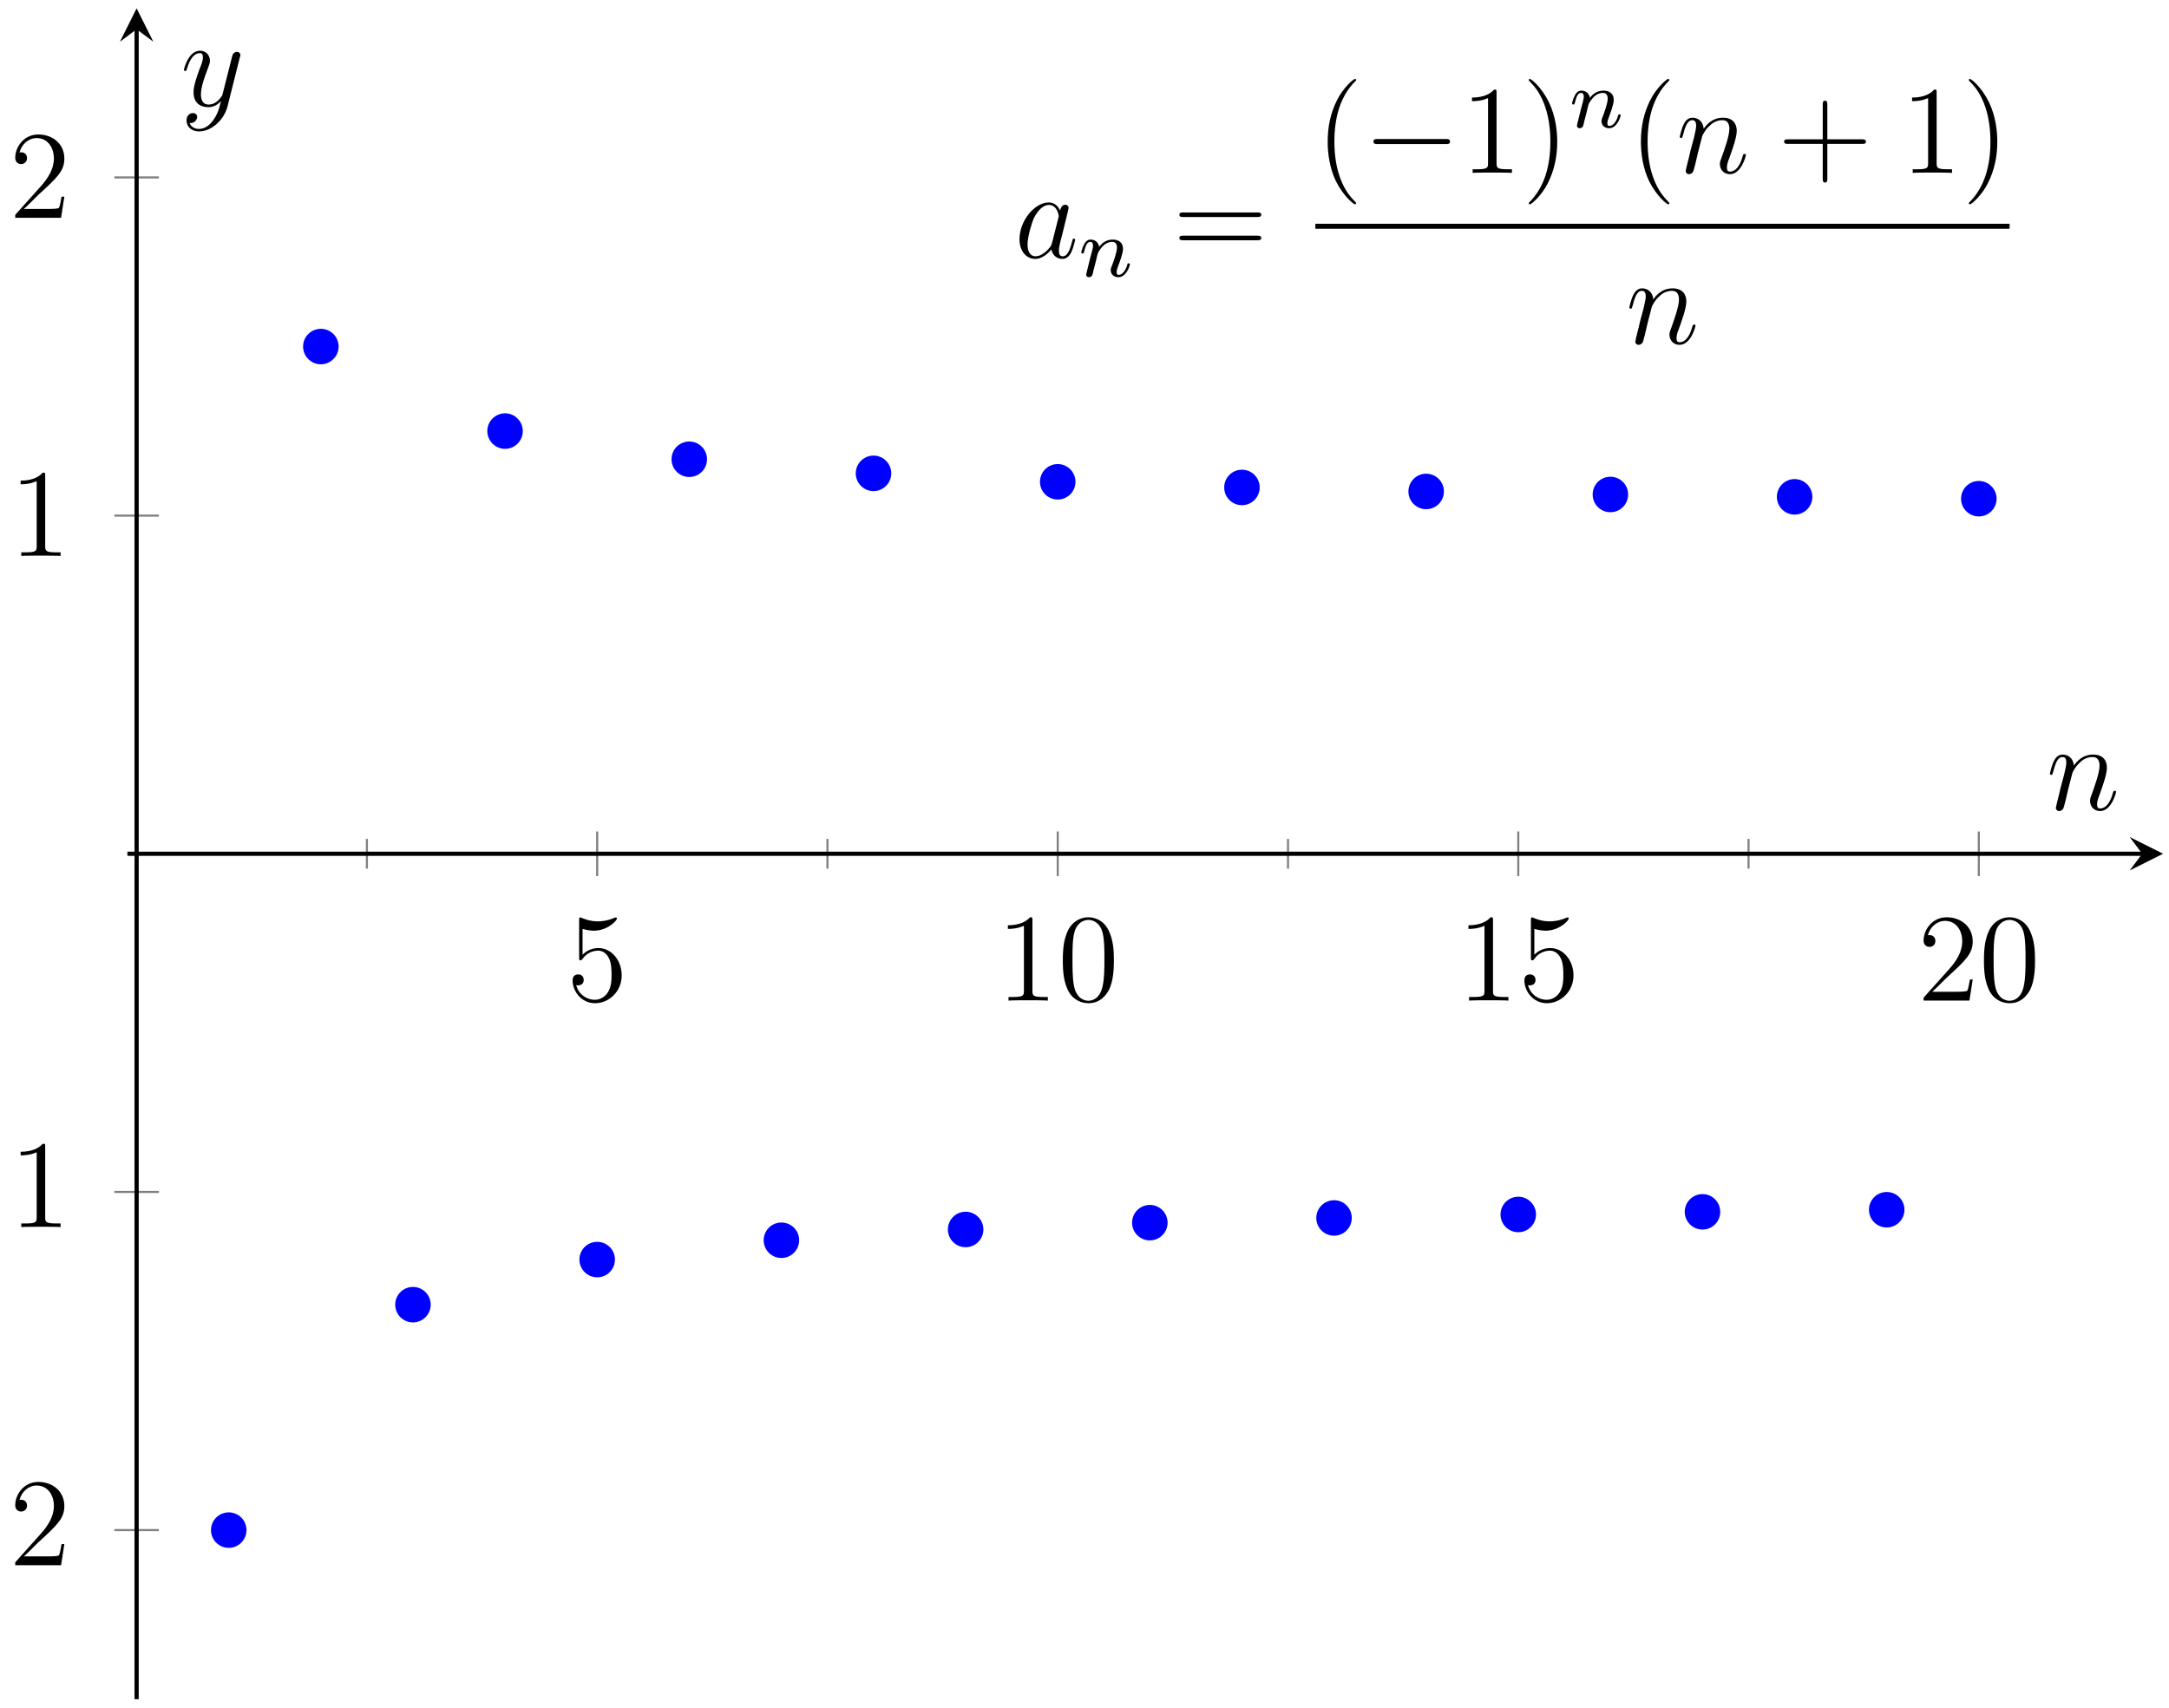 <?xml version="1.0" encoding="UTF-8"?>
<svg xmlns="http://www.w3.org/2000/svg" xmlns:xlink="http://www.w3.org/1999/xlink" width="207pt" height="163pt" viewBox="0 0 207 163" version="1.1">
<defs>
<g>
<symbol overflow="visible" id="glyph0-0">
<path style="stroke:none;" d=""/>
</symbol>
<symbol overflow="visible" id="glyph0-1">
<path style="stroke:none;" d="M 3.594 -1.422 C 3.531 -1.219 3.531 -1.188 3.375 -0.969 C 3.109 -0.641 2.578 -0.125 2.016 -0.125 C 1.531 -0.125 1.25 -0.562 1.25 -1.266 C 1.25 -1.922 1.625 -3.266 1.859 -3.766 C 2.266 -4.609 2.828 -5.031 3.281 -5.031 C 4.078 -5.031 4.234 -4.047 4.234 -3.953 C 4.234 -3.938 4.203 -3.797 4.188 -3.766 Z M 4.359 -4.484 C 4.234 -4.797 3.906 -5.266 3.281 -5.266 C 1.938 -5.266 0.484 -3.531 0.484 -1.75 C 0.484 -0.578 1.172 0.125 1.984 0.125 C 2.641 0.125 3.203 -0.391 3.531 -0.781 C 3.656 -0.078 4.219 0.125 4.578 0.125 C 4.938 0.125 5.219 -0.094 5.438 -0.531 C 5.625 -0.938 5.797 -1.656 5.797 -1.703 C 5.797 -1.766 5.75 -1.812 5.672 -1.812 C 5.562 -1.812 5.562 -1.75 5.516 -1.578 C 5.328 -0.875 5.109 -0.125 4.609 -0.125 C 4.266 -0.125 4.25 -0.438 4.25 -0.672 C 4.25 -0.938 4.281 -1.078 4.391 -1.547 C 4.469 -1.844 4.531 -2.109 4.625 -2.453 C 5.062 -4.25 5.172 -4.672 5.172 -4.75 C 5.172 -4.906 5.047 -5.047 4.859 -5.047 C 4.484 -5.047 4.391 -4.625 4.359 -4.484 Z M 4.359 -4.484 "/>
</symbol>
<symbol overflow="visible" id="glyph0-2">
<path style="stroke:none;" d="M 2.469 -3.5 C 2.484 -3.578 2.781 -4.172 3.234 -4.547 C 3.531 -4.844 3.938 -5.031 4.406 -5.031 C 4.891 -5.031 5.062 -4.672 5.062 -4.203 C 5.062 -3.516 4.562 -2.156 4.328 -1.5 C 4.219 -1.219 4.156 -1.062 4.156 -0.844 C 4.156 -0.312 4.531 0.125 5.109 0.125 C 6.219 0.125 6.641 -1.641 6.641 -1.703 C 6.641 -1.766 6.594 -1.812 6.516 -1.812 C 6.406 -1.812 6.391 -1.781 6.328 -1.578 C 6.062 -0.594 5.609 -0.125 5.141 -0.125 C 5.016 -0.125 4.828 -0.125 4.828 -0.516 C 4.828 -0.812 4.953 -1.172 5.031 -1.344 C 5.266 -2 5.766 -3.328 5.766 -4.016 C 5.766 -4.734 5.359 -5.266 4.453 -5.266 C 3.375 -5.266 2.828 -4.516 2.609 -4.219 C 2.562 -4.906 2.078 -5.266 1.547 -5.266 C 1.172 -5.266 0.906 -5.047 0.703 -4.641 C 0.484 -4.203 0.328 -3.484 0.328 -3.438 C 0.328 -3.391 0.375 -3.328 0.453 -3.328 C 0.547 -3.328 0.562 -3.344 0.641 -3.625 C 0.828 -4.344 1.047 -5.031 1.516 -5.031 C 1.797 -5.031 1.891 -4.844 1.891 -4.484 C 1.891 -4.219 1.766 -3.75 1.688 -3.375 L 1.344 -2.094 C 1.297 -1.859 1.172 -1.328 1.109 -1.109 C 1.031 -0.797 0.891 -0.234 0.891 -0.172 C 0.891 -0.016 1.031 0.125 1.203 0.125 C 1.344 0.125 1.516 0.047 1.609 -0.125 C 1.641 -0.188 1.75 -0.609 1.812 -0.844 L 2.062 -1.922 Z M 2.469 -3.5 "/>
</symbol>
<symbol overflow="visible" id="glyph0-3">
<path style="stroke:none;" d="M 3.141 1.344 C 2.828 1.797 2.359 2.203 1.766 2.203 C 1.625 2.203 1.047 2.172 0.875 1.625 C 0.906 1.641 0.969 1.641 0.984 1.641 C 1.344 1.641 1.594 1.328 1.594 1.047 C 1.594 0.781 1.359 0.688 1.188 0.688 C 0.984 0.688 0.578 0.828 0.578 1.406 C 0.578 2.016 1.094 2.438 1.766 2.438 C 2.969 2.438 4.172 1.344 4.5 0.016 L 5.672 -4.656 C 5.688 -4.703 5.719 -4.781 5.719 -4.859 C 5.719 -5.031 5.562 -5.156 5.391 -5.156 C 5.281 -5.156 5.031 -5.109 4.938 -4.75 L 4.047 -1.234 C 4 -1.016 4 -0.984 3.891 -0.859 C 3.656 -0.531 3.266 -0.125 2.688 -0.125 C 2.016 -0.125 1.953 -0.781 1.953 -1.094 C 1.953 -1.781 2.281 -2.703 2.609 -3.562 C 2.734 -3.906 2.812 -4.078 2.812 -4.312 C 2.812 -4.812 2.453 -5.266 1.859 -5.266 C 0.766 -5.266 0.328 -3.531 0.328 -3.438 C 0.328 -3.391 0.375 -3.328 0.453 -3.328 C 0.562 -3.328 0.578 -3.375 0.625 -3.547 C 0.906 -4.547 1.359 -5.031 1.828 -5.031 C 1.938 -5.031 2.141 -5.031 2.141 -4.641 C 2.141 -4.328 2.016 -3.984 1.828 -3.531 C 1.25 -1.953 1.25 -1.562 1.25 -1.281 C 1.25 -0.141 2.062 0.125 2.656 0.125 C 3 0.125 3.438 0.016 3.844 -0.438 L 3.859 -0.422 C 3.688 0.281 3.562 0.75 3.141 1.344 Z M 3.141 1.344 "/>
</symbol>
<symbol overflow="visible" id="glyph1-0">
<path style="stroke:none;" d=""/>
</symbol>
<symbol overflow="visible" id="glyph1-1">
<path style="stroke:none;" d="M 1.594 -1.312 C 1.625 -1.422 1.703 -1.734 1.719 -1.844 C 1.828 -2.281 1.828 -2.281 2.016 -2.547 C 2.281 -2.938 2.656 -3.297 3.188 -3.297 C 3.469 -3.297 3.641 -3.125 3.641 -2.75 C 3.641 -2.312 3.312 -1.406 3.156 -1.016 C 3.047 -0.75 3.047 -0.703 3.047 -0.594 C 3.047 -0.141 3.422 0.078 3.766 0.078 C 4.547 0.078 4.875 -1.031 4.875 -1.141 C 4.875 -1.219 4.812 -1.25 4.75 -1.25 C 4.656 -1.25 4.641 -1.188 4.625 -1.109 C 4.438 -0.453 4.094 -0.141 3.797 -0.141 C 3.672 -0.141 3.609 -0.219 3.609 -0.406 C 3.609 -0.594 3.672 -0.766 3.75 -0.969 C 3.859 -1.266 4.219 -2.188 4.219 -2.625 C 4.219 -3.234 3.797 -3.516 3.234 -3.516 C 2.578 -3.516 2.172 -3.125 1.938 -2.828 C 1.875 -3.266 1.531 -3.516 1.125 -3.516 C 0.844 -3.516 0.641 -3.328 0.516 -3.078 C 0.312 -2.703 0.234 -2.312 0.234 -2.297 C 0.234 -2.219 0.297 -2.188 0.359 -2.188 C 0.469 -2.188 0.469 -2.219 0.531 -2.438 C 0.625 -2.828 0.766 -3.297 1.094 -3.297 C 1.312 -3.297 1.359 -3.094 1.359 -2.922 C 1.359 -2.766 1.312 -2.625 1.25 -2.359 C 1.234 -2.297 1.109 -1.828 1.078 -1.719 L 0.781 -0.516 C 0.75 -0.391 0.703 -0.203 0.703 -0.172 C 0.703 0.016 0.859 0.078 0.969 0.078 C 1.109 0.078 1.234 -0.016 1.281 -0.109 C 1.312 -0.156 1.375 -0.438 1.406 -0.594 Z M 1.594 -1.312 "/>
</symbol>
<symbol overflow="visible" id="glyph2-0">
<path style="stroke:none;" d=""/>
</symbol>
<symbol overflow="visible" id="glyph2-1">
<path style="stroke:none;" d="M 8.062 -3.875 C 8.234 -3.875 8.453 -3.875 8.453 -4.094 C 8.453 -4.312 8.25 -4.312 8.062 -4.312 L 1.031 -4.312 C 0.859 -4.312 0.641 -4.312 0.641 -4.094 C 0.641 -3.875 0.844 -3.875 1.031 -3.875 Z M 8.062 -1.656 C 8.234 -1.656 8.453 -1.656 8.453 -1.859 C 8.453 -2.094 8.25 -2.094 8.062 -2.094 L 1.031 -2.094 C 0.859 -2.094 0.641 -2.094 0.641 -1.875 C 0.641 -1.656 0.844 -1.656 1.031 -1.656 Z M 8.062 -1.656 "/>
</symbol>
<symbol overflow="visible" id="glyph2-2">
<path style="stroke:none;" d="M 3.891 2.906 C 3.891 2.875 3.891 2.844 3.688 2.641 C 2.484 1.438 1.812 -0.531 1.812 -2.969 C 1.812 -5.297 2.375 -7.297 3.766 -8.703 C 3.891 -8.812 3.891 -8.828 3.891 -8.875 C 3.891 -8.938 3.828 -8.969 3.781 -8.969 C 3.625 -8.969 2.641 -8.109 2.062 -6.938 C 1.453 -5.719 1.172 -4.453 1.172 -2.969 C 1.172 -1.906 1.344 -0.484 1.953 0.781 C 2.672 2.219 3.641 3 3.781 3 C 3.828 3 3.891 2.969 3.891 2.906 Z M 3.891 2.906 "/>
</symbol>
<symbol overflow="visible" id="glyph2-3">
<path style="stroke:none;" d="M 3.438 -7.656 C 3.438 -7.938 3.438 -7.953 3.203 -7.953 C 2.922 -7.625 2.312 -7.188 1.094 -7.188 L 1.094 -6.844 C 1.359 -6.844 1.953 -6.844 2.625 -7.141 L 2.625 -0.922 C 2.625 -0.484 2.578 -0.344 1.531 -0.344 L 1.156 -0.344 L 1.156 0 C 1.484 -0.031 2.641 -0.031 3.031 -0.031 C 3.438 -0.031 4.578 -0.031 4.906 0 L 4.906 -0.344 L 4.531 -0.344 C 3.484 -0.344 3.438 -0.484 3.438 -0.922 Z M 3.438 -7.656 "/>
</symbol>
<symbol overflow="visible" id="glyph2-4">
<path style="stroke:none;" d="M 3.375 -2.969 C 3.375 -3.891 3.25 -5.359 2.578 -6.75 C 1.875 -8.188 0.891 -8.969 0.766 -8.969 C 0.719 -8.969 0.656 -8.938 0.656 -8.875 C 0.656 -8.828 0.656 -8.812 0.859 -8.609 C 2.062 -7.406 2.719 -5.422 2.719 -2.984 C 2.719 -0.672 2.156 1.328 0.781 2.734 C 0.656 2.844 0.656 2.875 0.656 2.906 C 0.656 2.969 0.719 3 0.766 3 C 0.922 3 1.906 2.141 2.484 0.969 C 3.094 -0.25 3.375 -1.547 3.375 -2.969 Z M 3.375 -2.969 "/>
</symbol>
<symbol overflow="visible" id="glyph2-5">
<path style="stroke:none;" d="M 4.766 -2.766 L 8.062 -2.766 C 8.234 -2.766 8.453 -2.766 8.453 -2.969 C 8.453 -3.203 8.25 -3.203 8.062 -3.203 L 4.766 -3.203 L 4.766 -6.5 C 4.766 -6.672 4.766 -6.891 4.547 -6.891 C 4.328 -6.891 4.328 -6.688 4.328 -6.5 L 4.328 -3.203 L 1.031 -3.203 C 0.859 -3.203 0.641 -3.203 0.641 -2.984 C 0.641 -2.766 0.844 -2.766 1.031 -2.766 L 4.328 -2.766 L 4.328 0.531 C 4.328 0.703 4.328 0.922 4.547 0.922 C 4.766 0.922 4.766 0.719 4.766 0.531 Z M 4.766 -2.766 "/>
</symbol>
<symbol overflow="visible" id="glyph2-6">
<path style="stroke:none;" d="M 1.531 -6.844 C 2.047 -6.688 2.469 -6.672 2.594 -6.672 C 3.938 -6.672 4.812 -7.656 4.812 -7.828 C 4.812 -7.875 4.781 -7.938 4.703 -7.938 C 4.688 -7.938 4.656 -7.938 4.547 -7.891 C 3.891 -7.609 3.312 -7.562 3 -7.562 C 2.219 -7.562 1.656 -7.812 1.422 -7.906 C 1.344 -7.938 1.312 -7.938 1.297 -7.938 C 1.203 -7.938 1.203 -7.859 1.203 -7.672 L 1.203 -4.125 C 1.203 -3.906 1.203 -3.844 1.344 -3.844 C 1.406 -3.844 1.422 -3.844 1.547 -4 C 1.875 -4.484 2.438 -4.766 3.031 -4.766 C 3.672 -4.766 3.984 -4.188 4.078 -3.984 C 4.281 -3.516 4.297 -2.922 4.297 -2.469 C 4.297 -2.016 4.297 -1.344 3.953 -0.797 C 3.688 -0.375 3.234 -0.078 2.703 -0.078 C 1.906 -0.078 1.141 -0.609 0.922 -1.484 C 0.984 -1.453 1.047 -1.453 1.109 -1.453 C 1.312 -1.453 1.641 -1.562 1.641 -1.969 C 1.641 -2.312 1.406 -2.5 1.109 -2.5 C 0.891 -2.5 0.578 -2.391 0.578 -1.922 C 0.578 -0.906 1.406 0.25 2.719 0.25 C 4.078 0.25 5.266 -0.891 5.266 -2.406 C 5.266 -3.828 4.297 -5.016 3.047 -5.016 C 2.359 -5.016 1.844 -4.703 1.531 -4.375 Z M 1.531 -6.844 "/>
</symbol>
<symbol overflow="visible" id="glyph2-7">
<path style="stroke:none;" d="M 5.359 -3.828 C 5.359 -4.812 5.297 -5.781 4.859 -6.688 C 4.375 -7.688 3.516 -7.953 2.922 -7.953 C 2.234 -7.953 1.391 -7.609 0.938 -6.609 C 0.609 -5.859 0.484 -5.109 0.484 -3.828 C 0.484 -2.672 0.578 -1.797 1 -0.938 C 1.469 -0.031 2.297 0.25 2.922 0.25 C 3.953 0.25 4.547 -0.375 4.906 -1.062 C 5.328 -1.953 5.359 -3.125 5.359 -3.828 Z M 2.922 0.016 C 2.531 0.016 1.75 -0.203 1.531 -1.5 C 1.406 -2.219 1.406 -3.125 1.406 -3.969 C 1.406 -4.953 1.406 -5.828 1.594 -6.531 C 1.797 -7.344 2.406 -7.703 2.922 -7.703 C 3.375 -7.703 4.062 -7.438 4.297 -6.406 C 4.453 -5.719 4.453 -4.781 4.453 -3.969 C 4.453 -3.172 4.453 -2.266 4.312 -1.531 C 4.094 -0.219 3.328 0.016 2.922 0.016 Z M 2.922 0.016 "/>
</symbol>
<symbol overflow="visible" id="glyph2-8">
<path style="stroke:none;" d="M 5.266 -2.016 L 5 -2.016 C 4.953 -1.812 4.859 -1.141 4.75 -0.953 C 4.656 -0.844 3.984 -0.844 3.625 -0.844 L 1.406 -0.844 C 1.734 -1.125 2.469 -1.891 2.766 -2.172 C 4.594 -3.844 5.266 -4.469 5.266 -5.656 C 5.266 -7.031 4.172 -7.953 2.781 -7.953 C 1.406 -7.953 0.578 -6.766 0.578 -5.734 C 0.578 -5.125 1.109 -5.125 1.141 -5.125 C 1.406 -5.125 1.703 -5.312 1.703 -5.688 C 1.703 -6.031 1.484 -6.25 1.141 -6.25 C 1.047 -6.25 1.016 -6.25 0.984 -6.234 C 1.203 -7.047 1.859 -7.609 2.625 -7.609 C 3.641 -7.609 4.266 -6.75 4.266 -5.656 C 4.266 -4.641 3.688 -3.75 3 -2.984 L 0.578 -0.281 L 0.578 0 L 4.953 0 Z M 5.266 -2.016 "/>
</symbol>
<symbol overflow="visible" id="glyph3-0">
<path style="stroke:none;" d=""/>
</symbol>
<symbol overflow="visible" id="glyph3-1">
<path style="stroke:none;" d="M 7.875 -2.75 C 8.078 -2.75 8.297 -2.75 8.297 -2.984 C 8.297 -3.234 8.078 -3.234 7.875 -3.234 L 1.406 -3.234 C 1.203 -3.234 0.984 -3.234 0.984 -2.984 C 0.984 -2.75 1.203 -2.75 1.406 -2.75 Z M 7.875 -2.75 "/>
</symbol>
</g>
</defs>
<g id="surface1">
<g style="fill:rgb(0%,0%,0%);fill-opacity:1;">
  <use xlink:href="#glyph0-1" x="96.812" y="24.59"/>
</g>
<g style="fill:rgb(0%,0%,0%);fill-opacity:1;">
  <use xlink:href="#glyph1-1" x="102.957" y="26.383"/>
</g>
<g style="fill:rgb(0%,0%,0%);fill-opacity:1;">
  <use xlink:href="#glyph2-1" x="111.914" y="24.59"/>
</g>
<g style="fill:rgb(0%,0%,0%);fill-opacity:1;">
  <use xlink:href="#glyph2-2" x="125.536" y="16.502"/>
</g>
<g style="fill:rgb(0%,0%,0%);fill-opacity:1;">
  <use xlink:href="#glyph3-1" x="130.088" y="16.502"/>
</g>
<g style="fill:rgb(0%,0%,0%);fill-opacity:1;">
  <use xlink:href="#glyph2-3" x="139.387" y="16.502"/>
  <use xlink:href="#glyph2-4" x="145.241" y="16.502"/>
</g>
<g style="fill:rgb(0%,0%,0%);fill-opacity:1;">
  <use xlink:href="#glyph1-1" x="149.792" y="12.164"/>
</g>
<g style="fill:rgb(0%,0%,0%);fill-opacity:1;">
  <use xlink:href="#glyph2-2" x="155.429" y="16.502"/>
</g>
<g style="fill:rgb(0%,0%,0%);fill-opacity:1;">
  <use xlink:href="#glyph0-2" x="159.982" y="16.502"/>
</g>
<g style="fill:rgb(0%,0%,0%);fill-opacity:1;">
  <use xlink:href="#glyph2-5" x="169.626" y="16.502"/>
</g>
<g style="fill:rgb(0%,0%,0%);fill-opacity:1;">
  <use xlink:href="#glyph2-3" x="181.386" y="16.502"/>
  <use xlink:href="#glyph2-4" x="187.239" y="16.502"/>
</g>
<path style="fill:none;stroke-width:0.478;stroke-linecap:butt;stroke-linejoin:miter;stroke:rgb(0%,0%,0%);stroke-opacity:1;stroke-miterlimit:10;" d="M 130.448 -144.003 L 196.704 -144.003 " transform="matrix(1,0,0,-1,-4.917,-122.405)"/>
<g style="fill:rgb(0%,0%,0%);fill-opacity:1;">
  <use xlink:href="#glyph0-2" x="155.171" y="32.791"/>
</g>
<path style="fill:none;stroke-width:0.199;stroke-linecap:butt;stroke-linejoin:miter;stroke:rgb(50%,50%,50%);stroke-opacity:1;stroke-miterlimit:10;" d="M 22.855 79.279 L 22.855 82.115 M 66.806 79.279 L 66.806 82.115 M 110.762 79.279 L 110.762 82.115 M 154.714 79.279 L 154.714 82.115 " transform="matrix(1,0,0,-1,12.16,162.191)"/>
<path style="fill:none;stroke-width:0.199;stroke-linecap:butt;stroke-linejoin:miter;stroke:rgb(50%,50%,50%);stroke-opacity:1;stroke-miterlimit:10;" d="M 44.831 78.568 L 44.831 82.822 M 88.786 78.568 L 88.786 82.822 M 132.738 78.568 L 132.738 82.822 M 176.69 78.568 L 176.69 82.822 " transform="matrix(1,0,0,-1,12.16,162.191)"/>
<path style="fill:none;stroke-width:0.199;stroke-linecap:butt;stroke-linejoin:miter;stroke:rgb(50%,50%,50%);stroke-opacity:1;stroke-miterlimit:10;" d="M -1.246 48.417 L 3.004 48.417 M -1.246 16.14 L 3.004 16.14 M -1.246 112.974 L 3.004 112.974 M -1.246 145.254 L 3.004 145.254 " transform="matrix(1,0,0,-1,12.16,162.191)"/>
<path style="fill:none;stroke-width:0.399;stroke-linecap:butt;stroke-linejoin:miter;stroke:rgb(0%,0%,0%);stroke-opacity:1;stroke-miterlimit:10;" d="M -0 80.697 L 192.279 80.697 " transform="matrix(1,0,0,-1,12.16,162.191)"/>
<path style=" stroke:none;fill-rule:nonzero;fill:rgb(0%,0%,0%);fill-opacity:1;" d="M 206.438 81.492 L 203.25 79.898 L 204.445 81.492 L 203.25 83.086 "/>
<path style="fill:none;stroke-width:0.399;stroke-linecap:butt;stroke-linejoin:miter;stroke:rgb(0%,0%,0%);stroke-opacity:1;stroke-miterlimit:10;" d="M 0.879 -0 L 0.879 159.399 " transform="matrix(1,0,0,-1,12.16,162.191)"/>
<path style=" stroke:none;fill-rule:nonzero;fill:rgb(0%,0%,0%);fill-opacity:1;" d="M 13.039 0.797 L 11.445 3.984 L 13.039 2.789 L 14.633 3.984 "/>
<g style="fill:rgb(0%,0%,0%);fill-opacity:1;">
  <use xlink:href="#glyph2-6" x="54.067" y="95.509"/>
</g>
<g style="fill:rgb(0%,0%,0%);fill-opacity:1;">
  <use xlink:href="#glyph2-3" x="95.094" y="95.509"/>
  <use xlink:href="#glyph2-7" x="100.947" y="95.509"/>
</g>
<g style="fill:rgb(0%,0%,0%);fill-opacity:1;">
  <use xlink:href="#glyph2-3" x="139.048" y="95.509"/>
  <use xlink:href="#glyph2-6" x="144.902" y="95.509"/>
</g>
<g style="fill:rgb(0%,0%,0%);fill-opacity:1;">
  <use xlink:href="#glyph2-8" x="183.002" y="95.509"/>
  <use xlink:href="#glyph2-7" x="188.856" y="95.509"/>
</g>
<g style="fill:rgb(0%,0%,0%);fill-opacity:1;">
  <use xlink:href="#glyph2-3" x="0.876" y="117.127"/>
</g>
<g style="fill:rgb(0%,0%,0%);fill-opacity:1;">
  <use xlink:href="#glyph2-8" x="0.876" y="149.406"/>
</g>
<g style="fill:rgb(0%,0%,0%);fill-opacity:1;">
  <use xlink:href="#glyph2-3" x="0.876" y="53.067"/>
</g>
<g style="fill:rgb(0%,0%,0%);fill-opacity:1;">
  <use xlink:href="#glyph2-8" x="0.876" y="20.788"/>
</g>
<path style="fill-rule:nonzero;fill:rgb(0%,0%,100%);fill-opacity:1;stroke-width:0.399;stroke-linecap:butt;stroke-linejoin:miter;stroke:rgb(0%,0%,100%);stroke-opacity:1;stroke-miterlimit:10;" d="M 11.164 16.14 C 11.164 16.964 10.496 17.632 9.671 17.632 C 8.843 17.632 8.175 16.964 8.175 16.14 C 8.175 15.316 8.843 14.644 9.671 14.644 C 10.496 14.644 11.164 15.316 11.164 16.14 Z M 11.164 16.14 " transform="matrix(1,0,0,-1,12.16,162.191)"/>
<path style="fill-rule:nonzero;fill:rgb(0%,0%,100%);fill-opacity:1;stroke-width:0.399;stroke-linecap:butt;stroke-linejoin:miter;stroke:rgb(0%,0%,100%);stroke-opacity:1;stroke-miterlimit:10;" d="M 19.956 129.114 C 19.956 129.938 19.284 130.606 18.46 130.606 C 17.636 130.606 16.964 129.938 16.964 129.114 C 16.964 128.29 17.636 127.618 18.46 127.618 C 19.284 127.618 19.956 128.29 19.956 129.114 Z M 19.956 129.114 " transform="matrix(1,0,0,-1,12.16,162.191)"/>
<path style="fill-rule:nonzero;fill:rgb(0%,0%,100%);fill-opacity:1;stroke-width:0.399;stroke-linecap:butt;stroke-linejoin:miter;stroke:rgb(0%,0%,100%);stroke-opacity:1;stroke-miterlimit:10;" d="M 28.745 37.659 C 28.745 38.483 28.077 39.151 27.249 39.151 C 26.425 39.151 25.757 38.483 25.757 37.659 C 25.757 36.835 26.425 36.163 27.249 36.163 C 28.077 36.163 28.745 36.835 28.745 37.659 Z M 28.745 37.659 " transform="matrix(1,0,0,-1,12.16,162.191)"/>
<path style="fill-rule:nonzero;fill:rgb(0%,0%,100%);fill-opacity:1;stroke-width:0.399;stroke-linecap:butt;stroke-linejoin:miter;stroke:rgb(0%,0%,100%);stroke-opacity:1;stroke-miterlimit:10;" d="M 37.534 121.044 C 37.534 121.868 36.866 122.54 36.042 122.54 C 35.218 122.54 34.546 121.868 34.546 121.044 C 34.546 120.22 35.218 119.548 36.042 119.548 C 36.866 119.548 37.534 120.22 37.534 121.044 Z M 37.534 121.044 " transform="matrix(1,0,0,-1,12.16,162.191)"/>
<path style="fill-rule:nonzero;fill:rgb(0%,0%,100%);fill-opacity:1;stroke-width:0.399;stroke-linecap:butt;stroke-linejoin:miter;stroke:rgb(0%,0%,100%);stroke-opacity:1;stroke-miterlimit:10;" d="M 46.327 41.964 C 46.327 42.788 45.659 43.456 44.831 43.456 C 44.006 43.456 43.338 42.788 43.338 41.964 C 43.338 41.135 44.006 40.467 44.831 40.467 C 45.659 40.467 46.327 41.135 46.327 41.964 Z M 46.327 41.964 " transform="matrix(1,0,0,-1,12.16,162.191)"/>
<path style="fill-rule:nonzero;fill:rgb(0%,0%,100%);fill-opacity:1;stroke-width:0.399;stroke-linecap:butt;stroke-linejoin:miter;stroke:rgb(0%,0%,100%);stroke-opacity:1;stroke-miterlimit:10;" d="M 55.115 118.353 C 55.115 119.181 54.447 119.849 53.623 119.849 C 52.795 119.849 52.127 119.181 52.127 118.353 C 52.127 117.528 52.795 116.86 53.623 116.86 C 54.447 116.86 55.115 117.528 55.115 118.353 Z M 55.115 118.353 " transform="matrix(1,0,0,-1,12.16,162.191)"/>
<path style="fill-rule:nonzero;fill:rgb(0%,0%,100%);fill-opacity:1;stroke-width:0.399;stroke-linecap:butt;stroke-linejoin:miter;stroke:rgb(0%,0%,100%);stroke-opacity:1;stroke-miterlimit:10;" d="M 63.908 43.807 C 63.908 44.631 63.24 45.299 62.412 45.299 C 61.588 45.299 60.92 44.631 60.92 43.807 C 60.92 42.983 61.588 42.311 62.412 42.311 C 63.24 42.311 63.908 42.983 63.908 43.807 Z M 63.908 43.807 " transform="matrix(1,0,0,-1,12.16,162.191)"/>
<path style="fill-rule:nonzero;fill:rgb(0%,0%,100%);fill-opacity:1;stroke-width:0.399;stroke-linecap:butt;stroke-linejoin:miter;stroke:rgb(0%,0%,100%);stroke-opacity:1;stroke-miterlimit:10;" d="M 72.697 117.009 C 72.697 117.833 72.029 118.505 71.205 118.505 C 70.377 118.505 69.709 117.833 69.709 117.009 C 69.709 116.185 70.377 115.513 71.205 115.513 C 72.029 115.513 72.697 116.185 72.697 117.009 Z M 72.697 117.009 " transform="matrix(1,0,0,-1,12.16,162.191)"/>
<path style="fill-rule:nonzero;fill:rgb(0%,0%,100%);fill-opacity:1;stroke-width:0.399;stroke-linecap:butt;stroke-linejoin:miter;stroke:rgb(0%,0%,100%);stroke-opacity:1;stroke-miterlimit:10;" d="M 81.49 44.835 C 81.49 45.659 80.818 46.331 79.994 46.331 C 79.169 46.331 78.501 45.659 78.501 44.835 C 78.501 44.01 79.169 43.339 79.994 43.339 C 80.818 43.339 81.49 44.01 81.49 44.835 Z M 81.49 44.835 " transform="matrix(1,0,0,-1,12.16,162.191)"/>
<path style="fill-rule:nonzero;fill:rgb(0%,0%,100%);fill-opacity:1;stroke-width:0.399;stroke-linecap:butt;stroke-linejoin:miter;stroke:rgb(0%,0%,100%);stroke-opacity:1;stroke-miterlimit:10;" d="M 90.278 116.2 C 90.278 117.028 89.61 117.696 88.786 117.696 C 87.958 117.696 87.29 117.028 87.29 116.2 C 87.29 115.376 87.958 114.708 88.786 114.708 C 89.61 114.708 90.278 115.376 90.278 116.2 Z M 90.278 116.2 " transform="matrix(1,0,0,-1,12.16,162.191)"/>
<path style="fill-rule:nonzero;fill:rgb(0%,0%,100%);fill-opacity:1;stroke-width:0.399;stroke-linecap:butt;stroke-linejoin:miter;stroke:rgb(0%,0%,100%);stroke-opacity:1;stroke-miterlimit:10;" d="M 99.071 45.483 C 99.071 46.307 98.399 46.979 97.575 46.979 C 96.751 46.979 96.079 46.307 96.079 45.483 C 96.079 44.659 96.751 43.991 97.575 43.991 C 98.399 43.991 99.071 44.659 99.071 45.483 Z M 99.071 45.483 " transform="matrix(1,0,0,-1,12.16,162.191)"/>
<path style="fill-rule:nonzero;fill:rgb(0%,0%,100%);fill-opacity:1;stroke-width:0.399;stroke-linecap:butt;stroke-linejoin:miter;stroke:rgb(0%,0%,100%);stroke-opacity:1;stroke-miterlimit:10;" d="M 107.86 115.665 C 107.86 116.489 107.192 117.157 106.364 117.157 C 105.54 117.157 104.872 116.489 104.872 115.665 C 104.872 114.837 105.54 114.169 106.364 114.169 C 107.192 114.169 107.86 114.837 107.86 115.665 Z M 107.86 115.665 " transform="matrix(1,0,0,-1,12.16,162.191)"/>
<path style="fill-rule:nonzero;fill:rgb(0%,0%,100%);fill-opacity:1;stroke-width:0.399;stroke-linecap:butt;stroke-linejoin:miter;stroke:rgb(0%,0%,100%);stroke-opacity:1;stroke-miterlimit:10;" d="M 116.649 45.936 C 116.649 46.76 115.981 47.428 115.157 47.428 C 114.332 47.428 113.66 46.76 113.66 45.936 C 113.66 45.108 114.332 44.44 115.157 44.44 C 115.981 44.44 116.649 45.108 116.649 45.936 Z M 116.649 45.936 " transform="matrix(1,0,0,-1,12.16,162.191)"/>
<path style="fill-rule:nonzero;fill:rgb(0%,0%,100%);fill-opacity:1;stroke-width:0.399;stroke-linecap:butt;stroke-linejoin:miter;stroke:rgb(0%,0%,100%);stroke-opacity:1;stroke-miterlimit:10;" d="M 125.441 115.278 C 125.441 116.107 124.773 116.775 123.945 116.775 C 123.121 116.775 122.453 116.107 122.453 115.278 C 122.453 114.454 123.121 113.786 123.945 113.786 C 124.773 113.786 125.441 114.454 125.441 115.278 Z M 125.441 115.278 " transform="matrix(1,0,0,-1,12.16,162.191)"/>
<path style="fill-rule:nonzero;fill:rgb(0%,0%,100%);fill-opacity:1;stroke-width:0.399;stroke-linecap:butt;stroke-linejoin:miter;stroke:rgb(0%,0%,100%);stroke-opacity:1;stroke-miterlimit:10;" d="M 134.23 46.264 C 134.23 47.092 133.562 47.76 132.738 47.76 C 131.91 47.76 131.242 47.092 131.242 46.264 C 131.242 45.44 131.91 44.772 132.738 44.772 C 133.562 44.772 134.23 45.44 134.23 46.264 Z M 134.23 46.264 " transform="matrix(1,0,0,-1,12.16,162.191)"/>
<path style="fill-rule:nonzero;fill:rgb(0%,0%,100%);fill-opacity:1;stroke-width:0.399;stroke-linecap:butt;stroke-linejoin:miter;stroke:rgb(0%,0%,100%);stroke-opacity:1;stroke-miterlimit:10;" d="M 143.023 114.993 C 143.023 115.818 142.355 116.485 141.527 116.485 C 140.703 116.485 140.035 115.818 140.035 114.993 C 140.035 114.165 140.703 113.497 141.527 113.497 C 142.355 113.497 143.023 114.165 143.023 114.993 Z M 143.023 114.993 " transform="matrix(1,0,0,-1,12.16,162.191)"/>
<path style="fill-rule:nonzero;fill:rgb(0%,0%,100%);fill-opacity:1;stroke-width:0.399;stroke-linecap:butt;stroke-linejoin:miter;stroke:rgb(0%,0%,100%);stroke-opacity:1;stroke-miterlimit:10;" d="M 151.812 46.518 C 151.812 47.342 151.144 48.014 150.32 48.014 C 149.491 48.014 148.824 47.342 148.824 46.518 C 148.824 45.694 149.491 45.026 150.32 45.026 C 151.144 45.026 151.812 45.694 151.812 46.518 Z M 151.812 46.518 " transform="matrix(1,0,0,-1,12.16,162.191)"/>
<path style="fill-rule:nonzero;fill:rgb(0%,0%,100%);fill-opacity:1;stroke-width:0.399;stroke-linecap:butt;stroke-linejoin:miter;stroke:rgb(0%,0%,100%);stroke-opacity:1;stroke-miterlimit:10;" d="M 160.604 114.767 C 160.604 115.591 159.933 116.263 159.108 116.263 C 158.284 116.263 157.616 115.591 157.616 114.767 C 157.616 113.943 158.284 113.271 159.108 113.271 C 159.933 113.271 160.604 113.943 160.604 114.767 Z M 160.604 114.767 " transform="matrix(1,0,0,-1,12.16,162.191)"/>
<path style="fill-rule:nonzero;fill:rgb(0%,0%,100%);fill-opacity:1;stroke-width:0.399;stroke-linecap:butt;stroke-linejoin:miter;stroke:rgb(0%,0%,100%);stroke-opacity:1;stroke-miterlimit:10;" d="M 169.393 46.717 C 169.393 47.545 168.725 48.213 167.901 48.213 C 167.073 48.213 166.405 47.545 166.405 46.717 C 166.405 45.893 167.073 45.225 167.901 45.225 C 168.725 45.225 169.393 45.893 169.393 46.717 Z M 169.393 46.717 " transform="matrix(1,0,0,-1,12.16,162.191)"/>
<path style="fill-rule:nonzero;fill:rgb(0%,0%,100%);fill-opacity:1;stroke-width:0.399;stroke-linecap:butt;stroke-linejoin:miter;stroke:rgb(0%,0%,100%);stroke-opacity:1;stroke-miterlimit:10;" d="M 178.186 114.587 C 178.186 115.411 177.514 116.083 176.69 116.083 C 175.866 116.083 175.194 115.411 175.194 114.587 C 175.194 113.763 175.866 113.095 176.69 113.095 C 177.514 113.095 178.186 113.763 178.186 114.587 Z M 178.186 114.587 " transform="matrix(1,0,0,-1,12.16,162.191)"/>
<g style="fill:rgb(0%,0%,0%);fill-opacity:1;">
  <use xlink:href="#glyph0-2" x="195.309" y="77.292"/>
</g>
<g style="fill:rgb(0%,0%,0%);fill-opacity:1;">
  <use xlink:href="#glyph0-3" x="17.223" y="10.105"/>
</g>
</g>
</svg>
